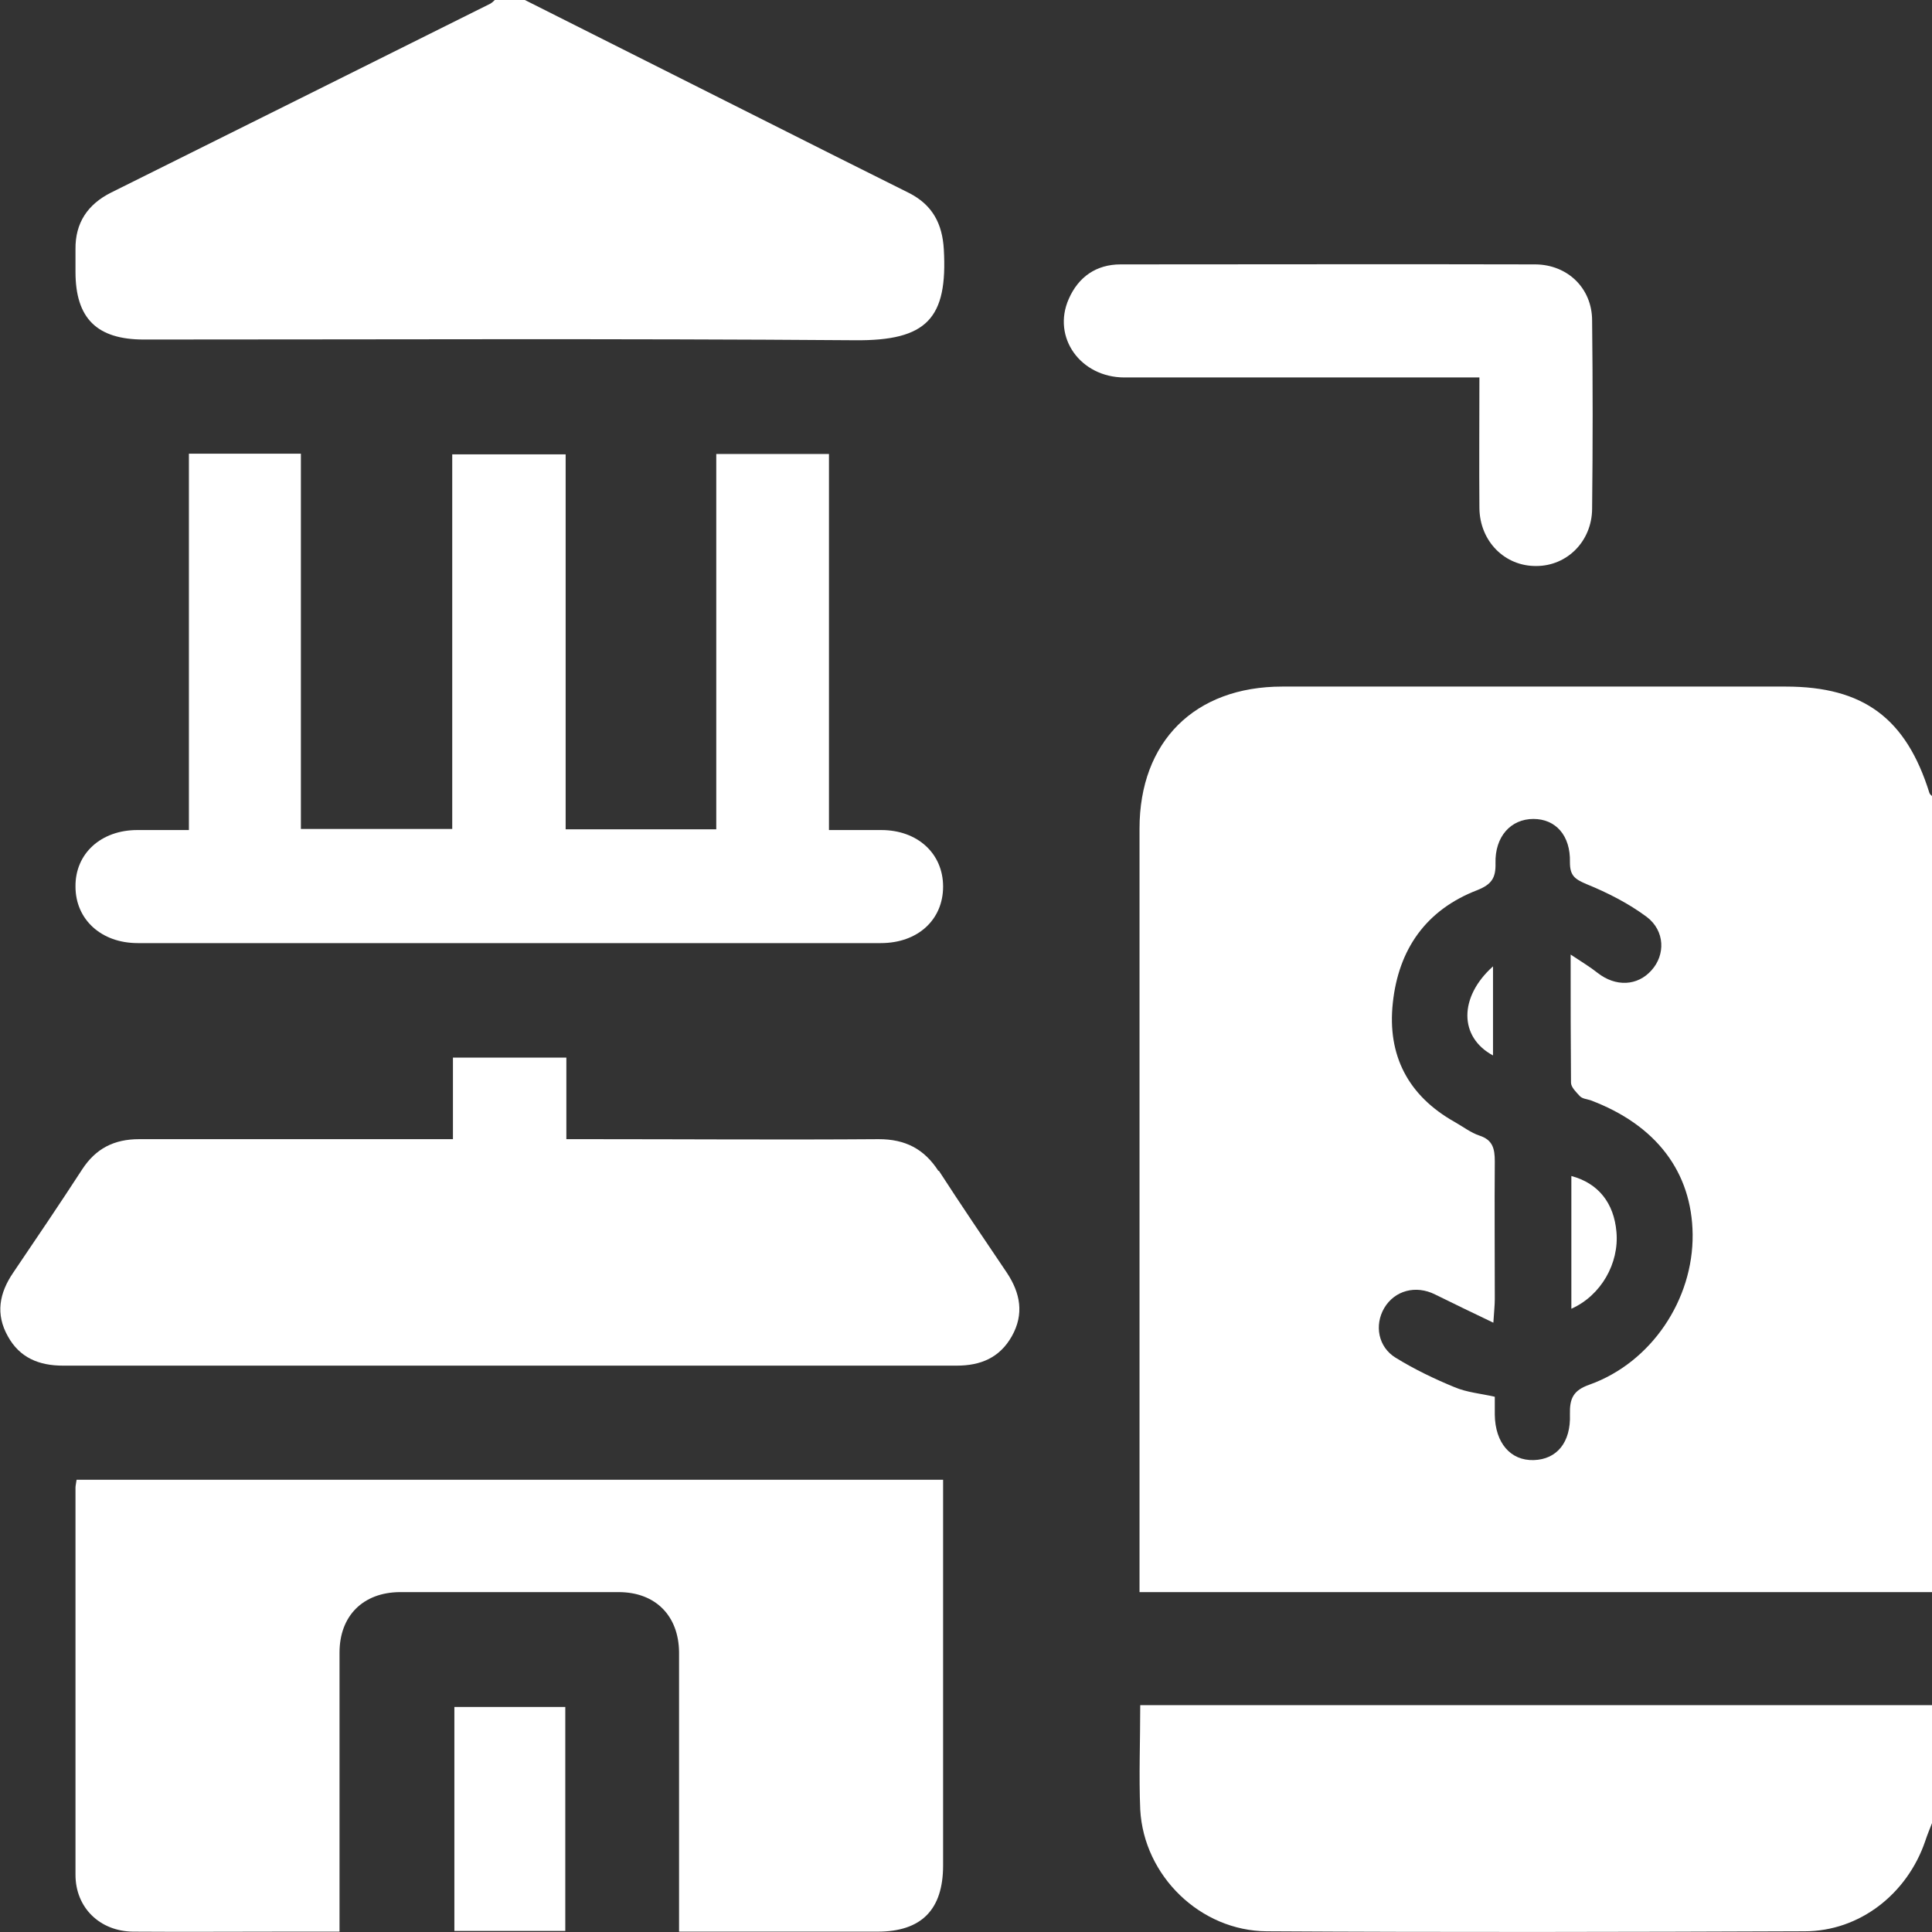<?xml version="1.0" encoding="UTF-8"?>
<svg id="Layer_2" data-name="Layer 2" xmlns="http://www.w3.org/2000/svg" viewBox="0 0 54 54">
  <rect x="0" y="0" width="54" height="54" fill="#333333" stroke="none"/>
  <defs>
    <style>
      .cls-1 {
        stroke-width: 0px;
        fill: #fff;
      }
    </style>
  </defs>
  <g id="Layer_1-2" data-name="Layer 1">
    <g>
      <path class="cls-1" d="m53.93,22.17c-.65-2.09-1.84-2.98-4.02-2.98-4.69,0-9.38,0-14.07,0-2.45,0-3.99,1.54-3.99,3.97,0,6.92,0,13.84,0,20.76v.58h22.15v-22.25s-.06-.05-.07-.08Zm-9.5,16.53c-.46.16-.56.39-.55.83.03.79-.37,1.26-1.01,1.28-.65.02-1.08-.48-1.09-1.27,0-.16,0-.31,0-.5-.39-.09-.78-.12-1.13-.27-.56-.23-1.12-.5-1.64-.82-.49-.3-.6-.91-.32-1.39.29-.49.88-.65,1.42-.38.51.25,1.02.5,1.63.79.02-.32.04-.49.04-.66,0-1.28-.01-2.56,0-3.85,0-.36-.06-.6-.43-.72-.24-.08-.46-.25-.69-.38-1.3-.73-1.89-1.86-1.73-3.33.16-1.5.93-2.6,2.36-3.15.4-.16.52-.34.51-.75-.02-.75.43-1.24,1.06-1.24.62,0,1.04.46,1.02,1.21,0,.37.13.47.46.61.59.24,1.18.54,1.69.92.51.39.52,1.06.13,1.49-.39.44-1,.47-1.51.07-.2-.16-.42-.29-.75-.51,0,1.3,0,2.44.01,3.58,0,.13.15.27.25.38.07.07.19.08.29.11,1.84.69,2.84,2.01,2.86,3.75.02,1.82-1.15,3.58-2.88,4.2Z"/>
      <path class="cls-1" d="m2.11,7.6c0,1.3.6,1.89,1.91,1.89,6.62,0,13.24-.03,19.87.02,2.02.02,2.6-.61,2.49-2.54-.04-.72-.32-1.24-.96-1.57-.72-.36-1.44-.72-2.16-1.08-2.86-1.44-5.73-2.88-8.59-4.32h-.84s-.07.07-.12.1c-3.53,1.76-7.06,3.52-10.6,5.28-.66.33-1.01.85-1,1.59,0,.21,0,.42,0,.63Z"/>
      <path class="cls-1" d="m31.87,50.58c.1,1.85,1.68,3.39,3.54,3.4,5.01.03,10.02.02,15.03,0,1.54,0,2.87-1.05,3.37-2.52.06-.18.13-.35.2-.53v-3.27h-22.14c0,1.02-.04,1.97,0,2.92Z"/>
      <path class="cls-1" d="m2.11,41.59c0,3.6,0,7.2,0,10.81,0,.92.68,1.58,1.61,1.59,1.41.01,2.81,0,4.22,0,.5,0,1.01,0,1.55,0v-.63c0-2.39,0-4.78,0-7.17,0-1.03.66-1.68,1.68-1.69,2.04,0,4.08,0,6.12,0,1.03,0,1.68.66,1.69,1.68,0,1.41,0,2.81,0,4.22,0,1.17,0,2.35,0,3.59,1.9,0,3.72,0,5.55,0,1.23,0,1.83-.62,1.83-1.85,0-3.41,0-6.82,0-10.23v-.55H2.14c-.01.09-.03.16-.03.22Z"/>
      <path class="cls-1" d="m5.28,12.68v10.52c-.53,0-.98,0-1.44,0-1.02,0-1.74.66-1.73,1.58,0,.92.72,1.58,1.74,1.58,6.92,0,13.85,0,20.77,0,1.03,0,1.74-.65,1.74-1.58,0-.92-.71-1.58-1.73-1.58-.47,0-.93,0-1.46,0v-10.51h-3.15v10.49h-4.21v-10.48h-3.17v10.47h-4.23v-10.49h-3.13Z"/>
      <path class="cls-1" d="m26.23,32.73c-.4-.62-.93-.89-1.67-.89-2.7.02-5.41,0-8.11,0h-.62v-2.28h-3.17v2.28c-2.97,0-5.87,0-8.77,0-.7,0-1.21.26-1.59.84-.63.97-1.28,1.93-1.93,2.89-.39.57-.5,1.16-.15,1.78.33.6.87.82,1.54.82,8.33,0,16.65,0,24.98,0,.67,0,1.2-.22,1.54-.82.35-.62.24-1.21-.14-1.78-.64-.95-1.28-1.89-1.9-2.85Z"/>
      <path class="cls-1" d="m39.13,10.55h2.22c0,1.27-.01,2.46,0,3.65.01.93.71,1.63,1.59,1.62.86,0,1.55-.69,1.56-1.59.02-1.76.02-3.51,0-5.27,0-.9-.68-1.56-1.58-1.57-3.87-.01-7.73,0-11.6,0-.68,0-1.18.35-1.45.97-.47,1.07.33,2.19,1.56,2.19,2.57,0,5.13,0,7.7,0Z"/>
      <path class="cls-1" d="m12.7,53.97h3.1v-6.26h-3.1v6.26Z"/>
      <path class="cls-1" d="m43.92,32.87v3.71c.83-.37,1.34-1.27,1.26-2.15-.07-.81-.51-1.36-1.26-1.56Z"/>
      <path class="cls-1" d="m41.73,29.5v-2.49c-.96.86-.95,1.98,0,2.49Z"/>
    </g>
  </g>
</svg>